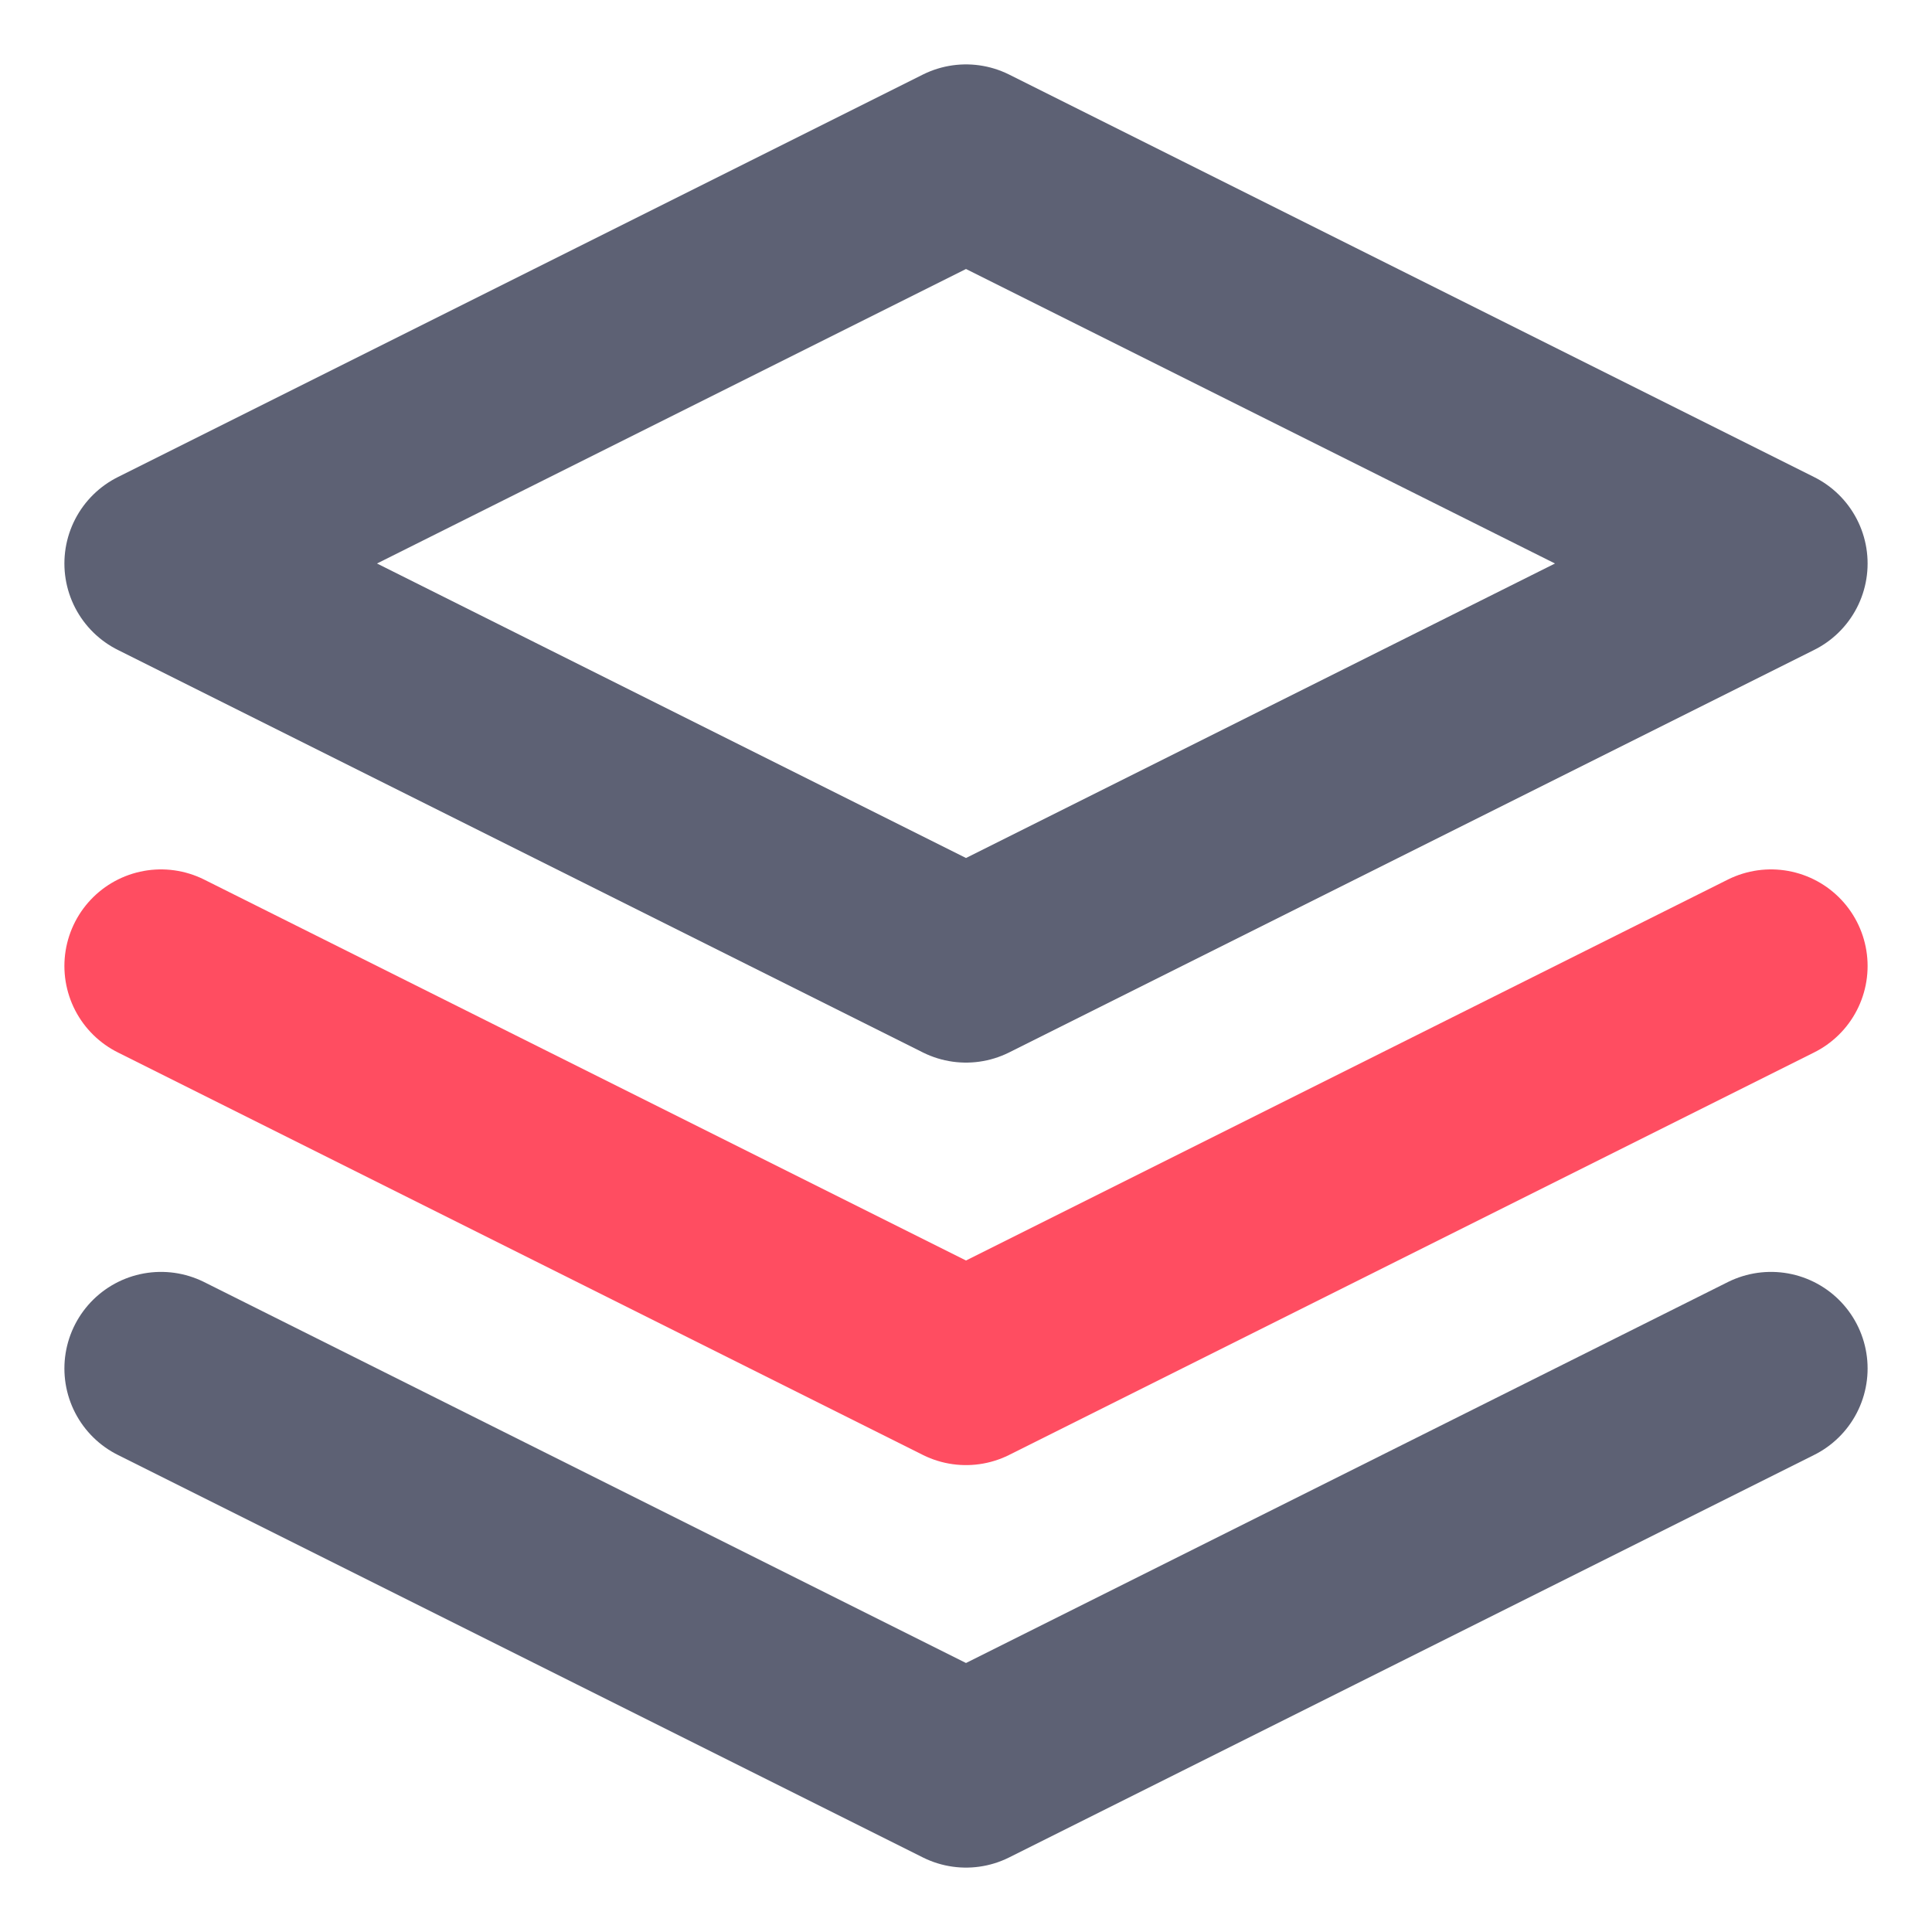 <svg width="24" height="24" viewBox="0 0 24 24" fill="none" xmlns="http://www.w3.org/2000/svg">
<path d="M12 2L2 7L12 12L22 7L12 2Z" stroke="#5D6174" stroke-width="2.4" stroke-linecap="round" stroke-linejoin="round"/>
<path d="M2 17L12 22L22 17" stroke="#5D6174" stroke-width="2.4" stroke-linecap="round" stroke-linejoin="round"/>
<path d="M2 12L12 17L22 12" stroke="#FF4D61" stroke-width="2.4" stroke-linecap="round" stroke-linejoin="round"/>
</svg>
